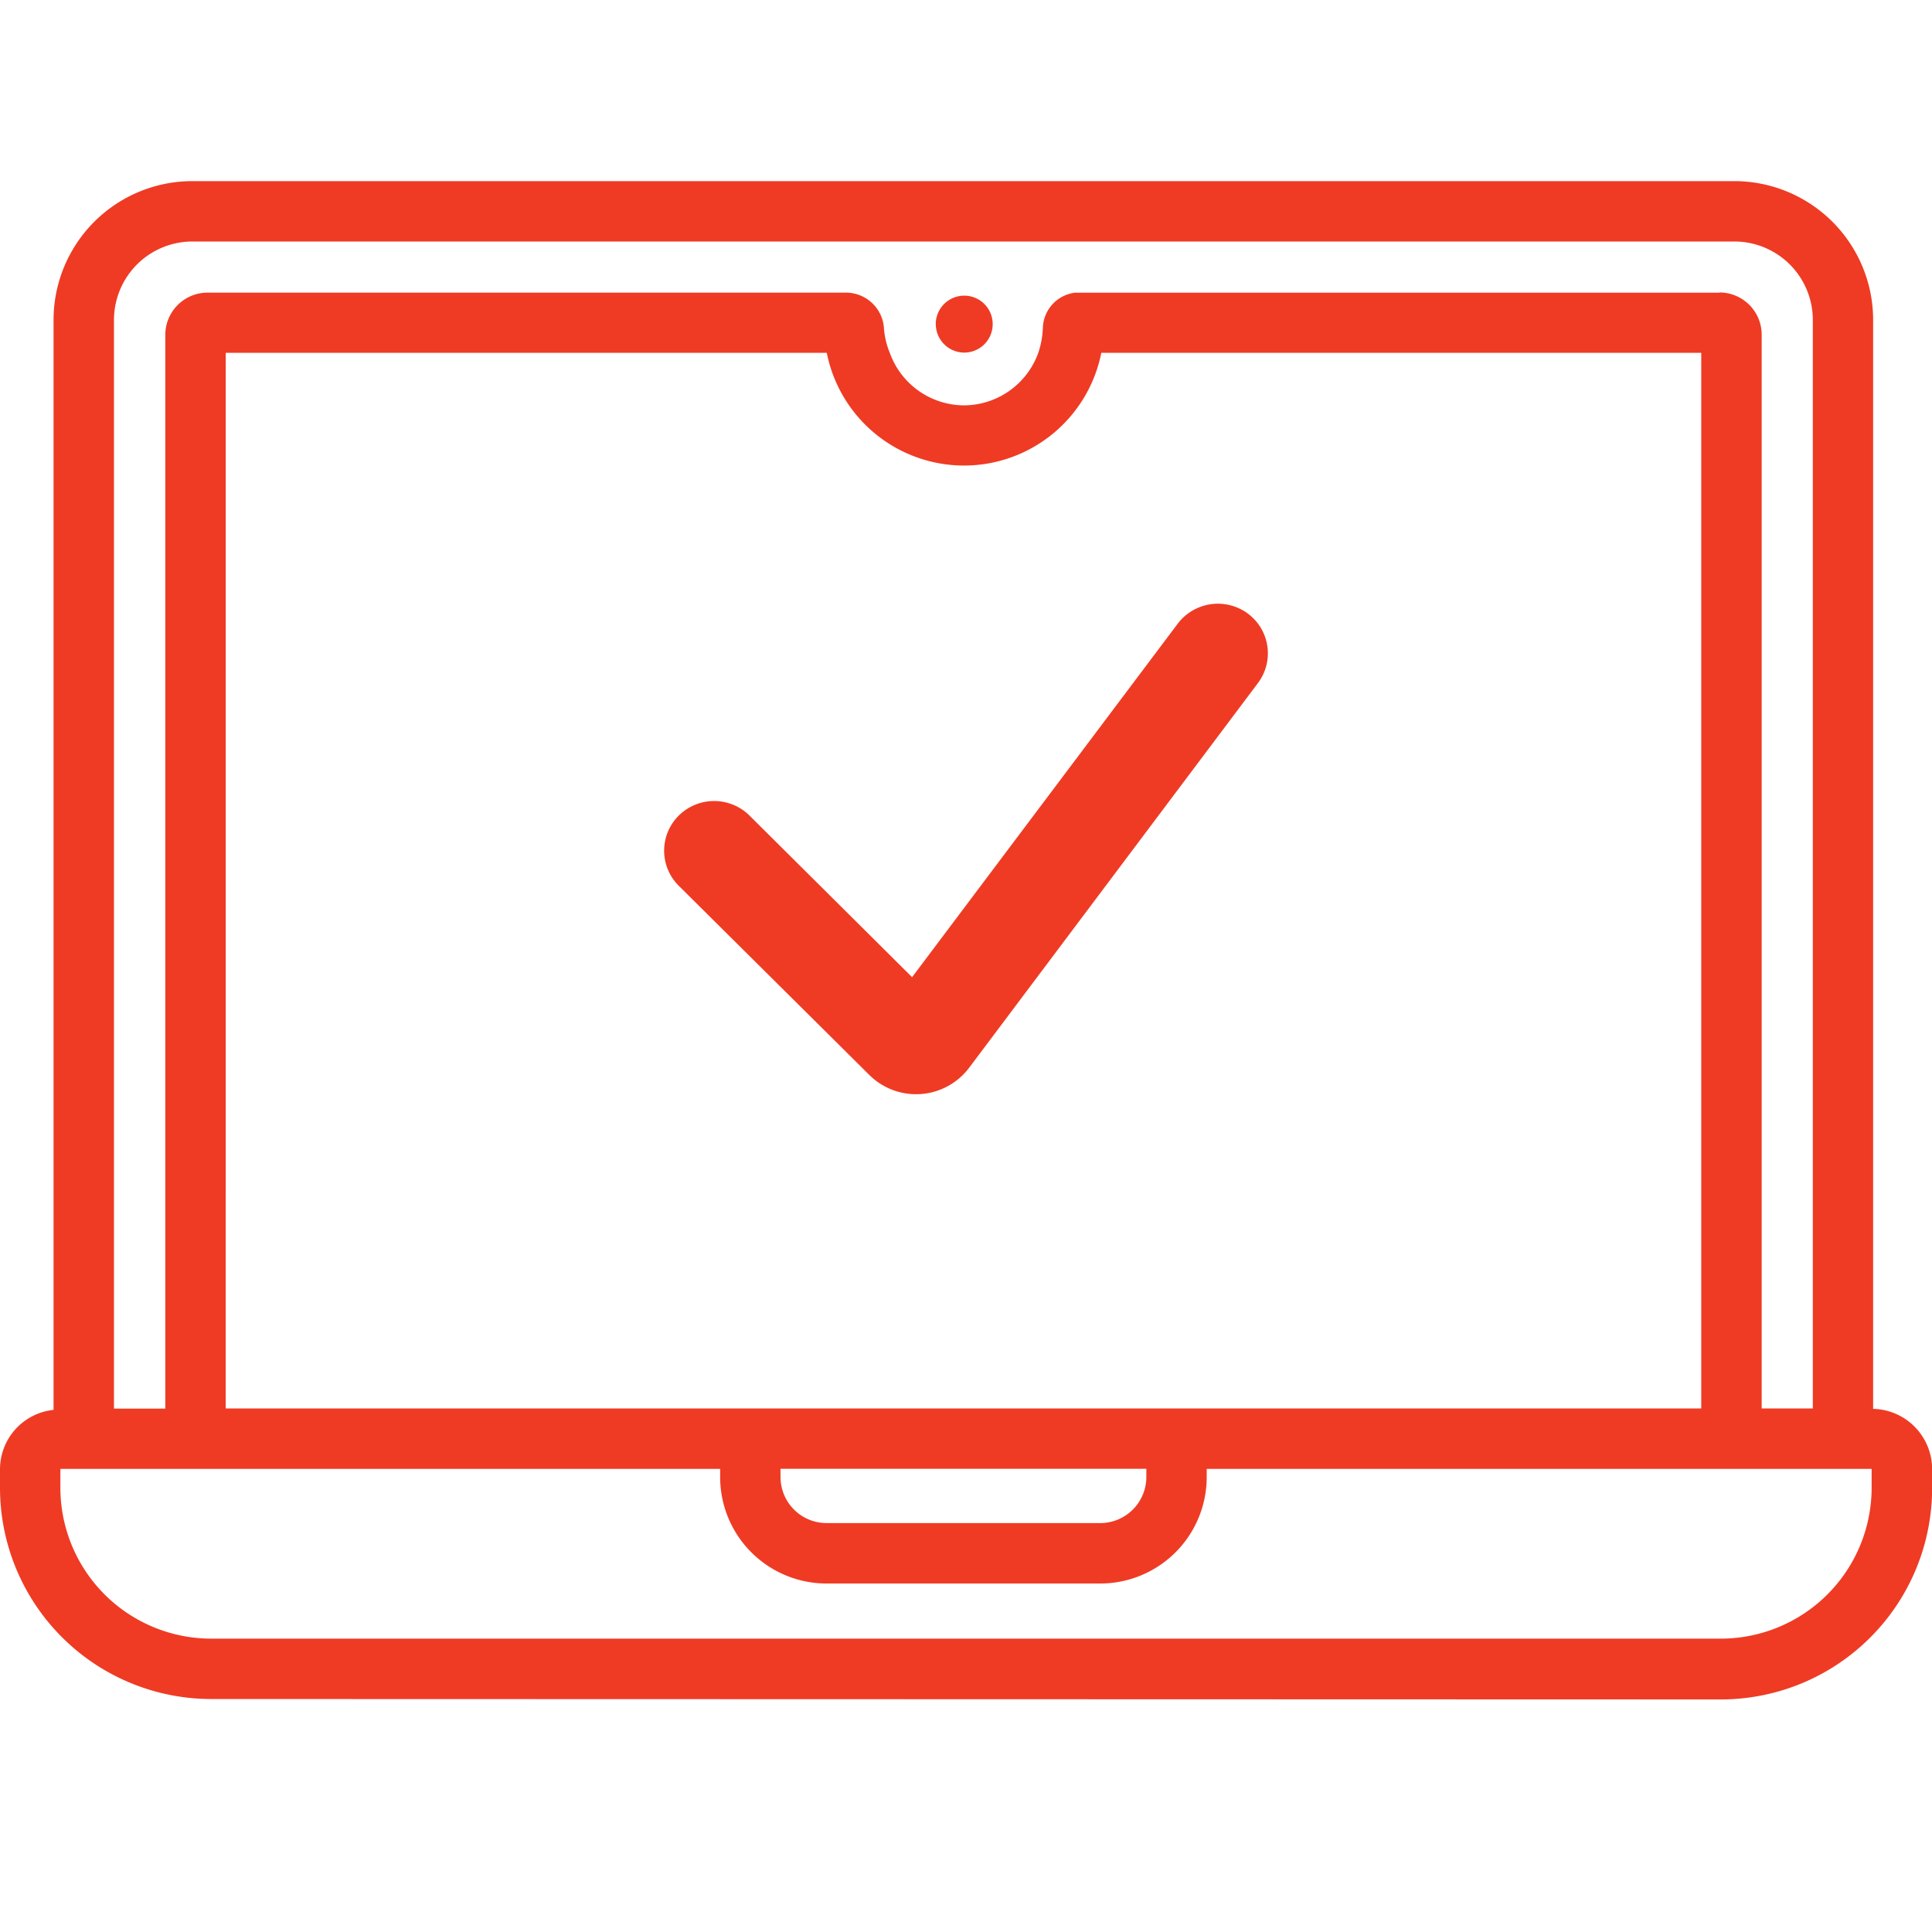 <svg xmlns="http://www.w3.org/2000/svg" xmlns:xlink="http://www.w3.org/1999/xlink" width="32" height="32" viewBox="0 0 32 32">
  <defs>
    <clipPath id="clip-path">
      <rect id="mask-box" width="32" height="32" transform="translate(0 0)" fill="none"/>
    </clipPath>
    <clipPath id="clip-path-2">
      <rect id="mask-box-2" data-name="mask-box" width="10" height="10" transform="translate(0 0)" fill="none"/>
    </clipPath>
  </defs>
  <g id="icon-laptop-check-on" transform="translate(0 0)" clip-path="url(#clip-path)">
    <path id="icon_pass" data-name="icon/pass" d="M-3108.5-3034.859a3.5,3.5,0,0,1-3.5-3.5v-.312a.99.99,0,0,1,.887-.977V-3057.7a2.3,2.3,0,0,1,2.3-2.3h25.538a2.3,2.3,0,0,1,2.3,2.3v18.035a1,1,0,0,1,.977,1v.313a3.5,3.5,0,0,1-3.5,3.5Zm-2.5-3.5a2.5,2.5,0,0,0,2.5,2.5h25a2.5,2.5,0,0,0,2.5-2.5v-.312h-11.013v.136a1.764,1.764,0,0,1-1.763,1.763h-4.535a1.763,1.763,0,0,1-1.761-1.763v-.136H-3111Zm11.928-.177a.763.763,0,0,0,.761.763h4.535a.764.764,0,0,0,.763-.763v-.136h-6.06Zm15.551-19.62a.7.7,0,0,1,.7.7v17.784h.847V-3057.7a1.3,1.3,0,0,0-1.3-1.3h-25.538a1.3,1.3,0,0,0-1.3,1.3v18.031h.85v-17.784a.7.7,0,0,1,.7-.7h10.578a.631.631,0,0,1,.623.563,1.327,1.327,0,0,0,.1.437,1.312,1.312,0,0,0,1.228.867,1.313,1.313,0,0,0,1.229-.867,1.469,1.469,0,0,0,.078-.437.606.606,0,0,1,.531-.562h10.675Zm-24.741,18.484h24.44v-17.484h-9.937a2.319,2.319,0,0,1-2.274,1.867,2.319,2.319,0,0,1-2.273-1.867h-9.955Zm11.761-17.959a.472.472,0,0,1,.472-.472.471.471,0,0,1,.471.472.471.471,0,0,1-.471.471A.472.472,0,0,1-3096.5-3057.629Z" transform="translate(3112 3063)" fill="#ef3b24"/>
    <g id="icon-check" transform="translate(11 10)" clip-path="url(#clip-path-2)">
      <path id="pass" d="M8.507.331l-4.4,5.855L1.414,3.509a.833.833,0,0,0-1.171,0,.819.819,0,0,0,0,1.164L3.4,7.807a1.1,1.1,0,0,0,1.65-.118L9.835,1.315A.819.819,0,0,0,9.667.163a.834.834,0,0,0-1.16.168" transform="translate(0 -0.001)" fill="#ef3b24"/>
    </g>
  </g>
</svg>

